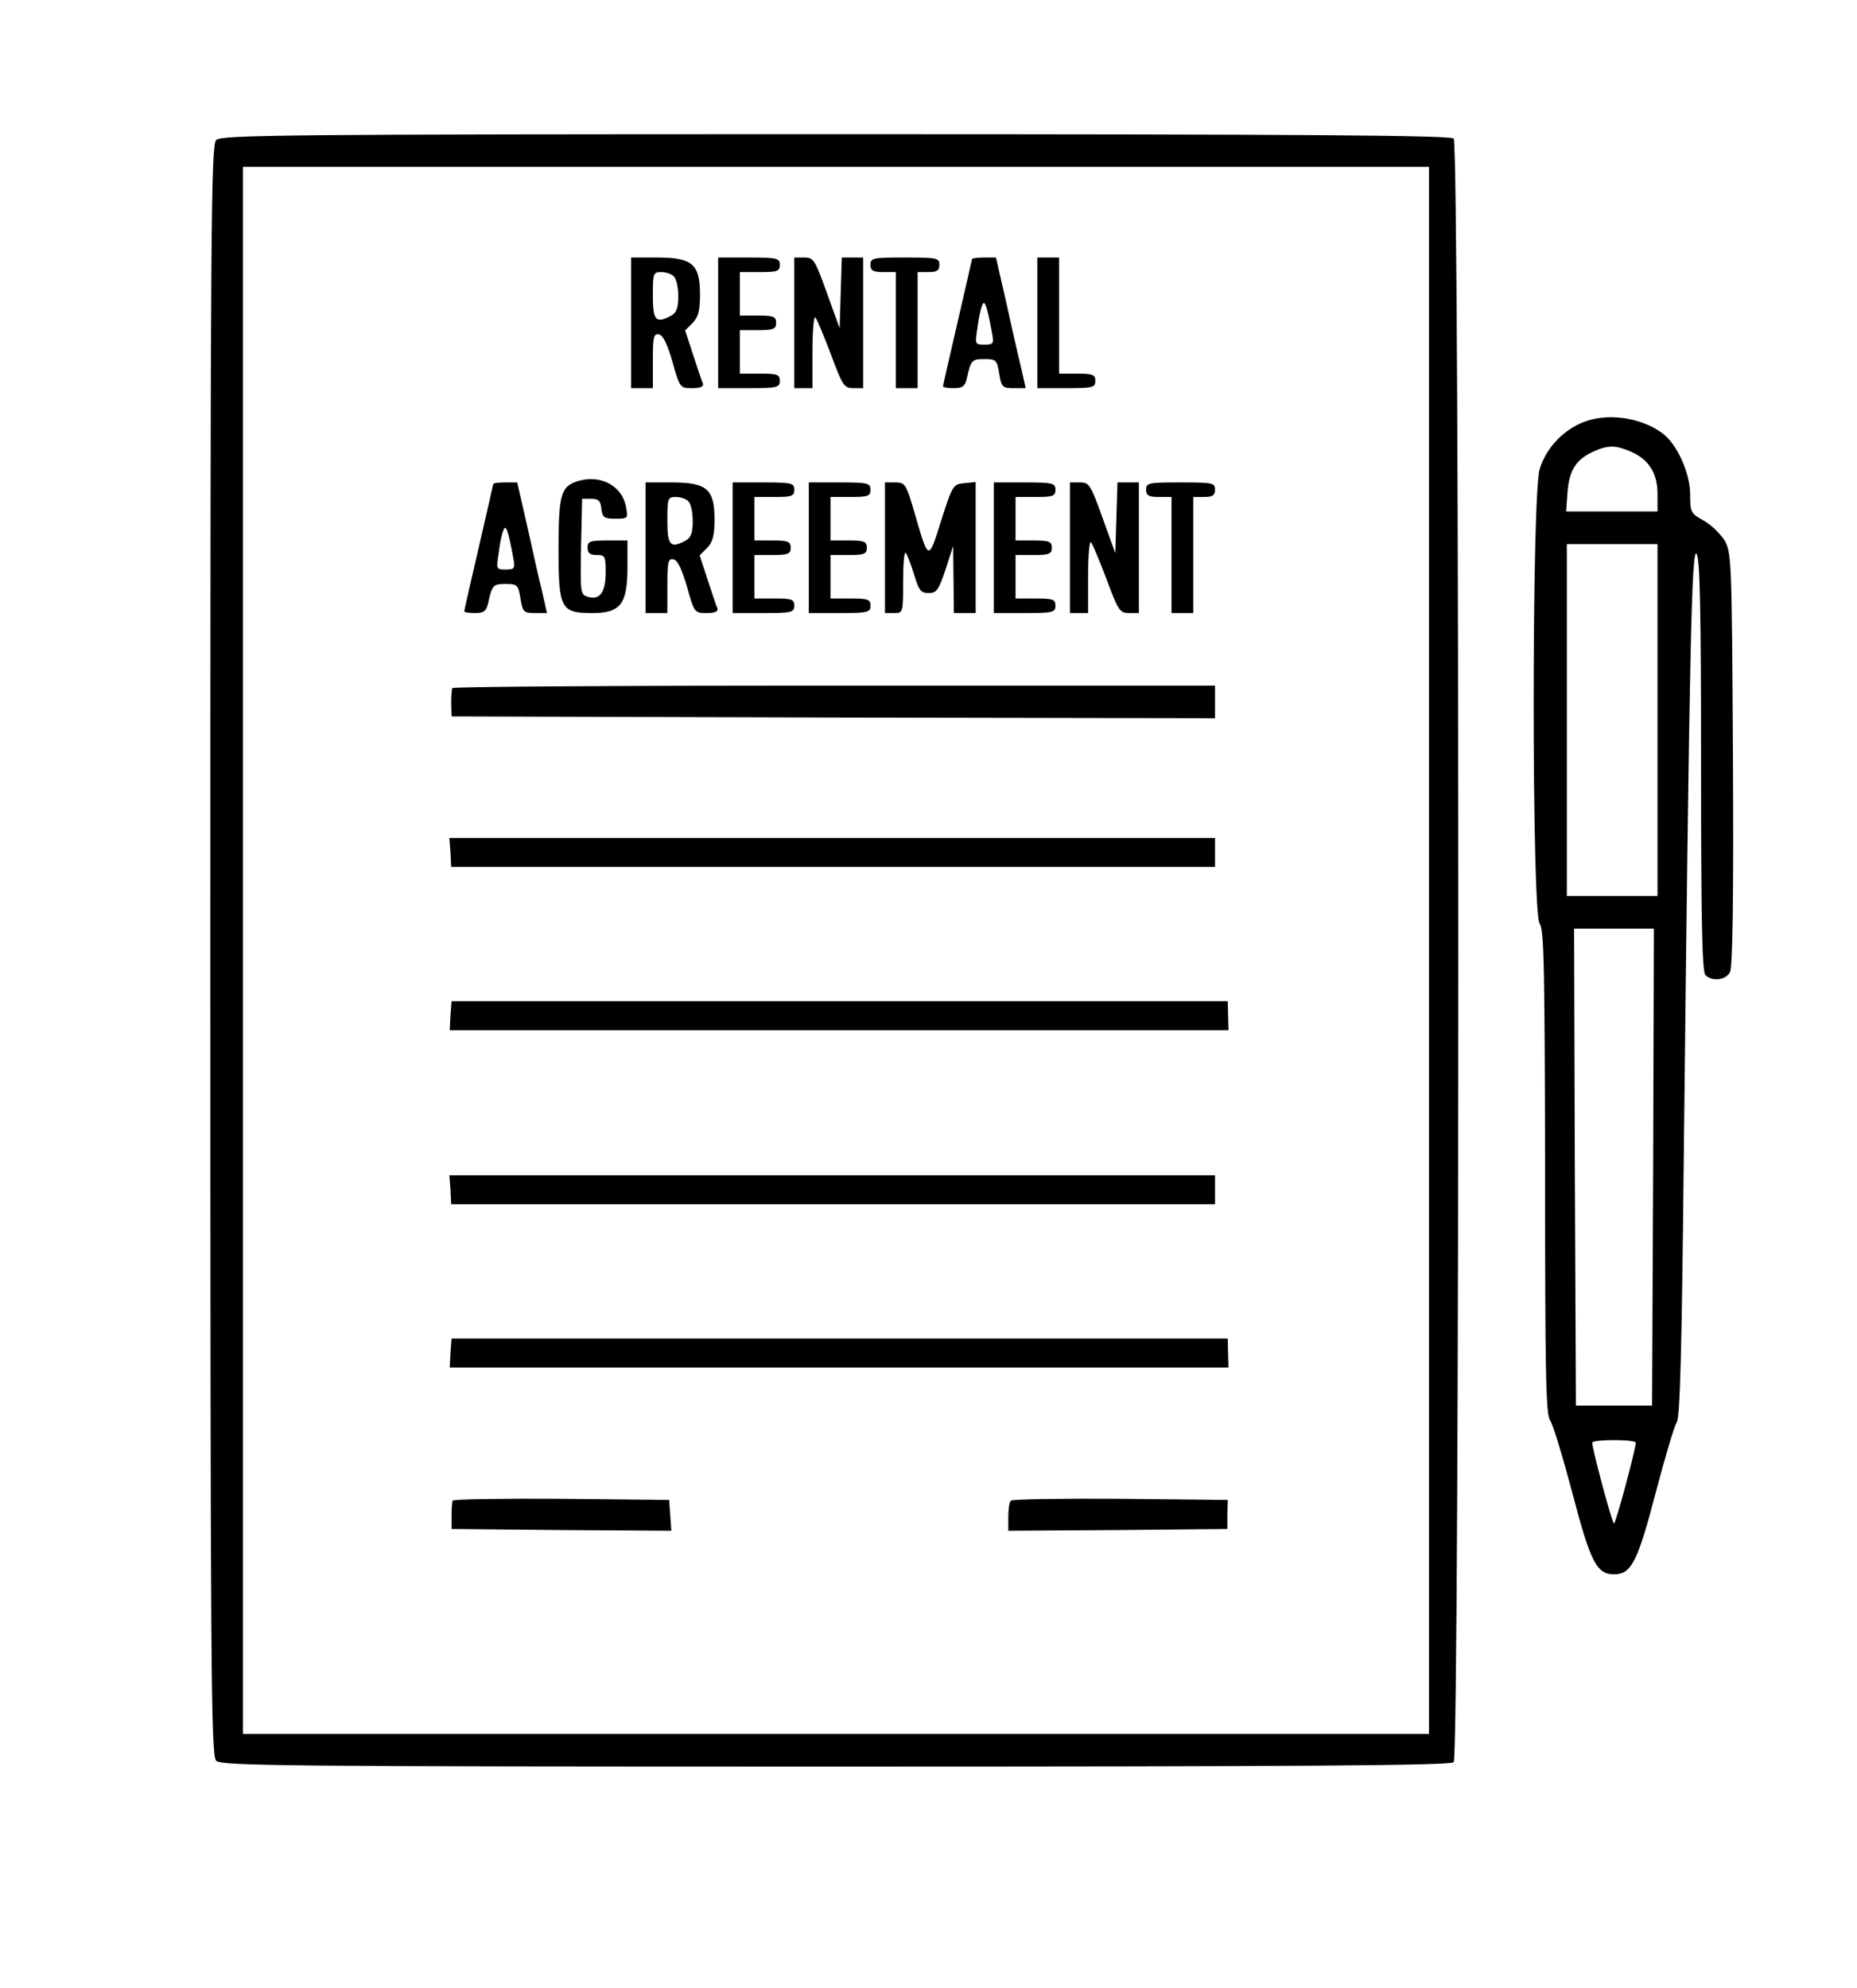 <?xml version="1.0" standalone="no"?>
<!DOCTYPE svg PUBLIC "-//W3C//DTD SVG 20010904//EN"
 "http://www.w3.org/TR/2001/REC-SVG-20010904/DTD/svg10.dtd">
<svg version="1.0" xmlns="http://www.w3.org/2000/svg"
 width="512pt" height="548pt" viewBox="0 0 512 548"
 preserveAspectRatio="xMidYMid meet">
<g transform="translate(0,548) scale(0.1,-0.1)"
fill="#000000" stroke="none">
<path d="M596 5094 c-14 -14 -16 -230 -16 -2234 0 -2004 2 -2220 16 -2234 14
-14 183 -16 1708 -16 1303 0 1695 3 1704 12 17 17 17 4459 0 4476 -9 9 -401
12 -1704 12 -1525 0 -1694 -2 -1708 -16z m3344 -2234 l0 -2160 -1635 0 -1635
0 0 2160 0 2160 1635 0 1635 0 0 -2160z"/>
<path d="M1740 4590 l0 -180 30 0 30 0 0 76 c0 65 2 75 17 72 11 -2 23 -27 37
-75 20 -72 21 -73 54 -73 23 0 33 4 30 13 -3 6 -15 42 -27 79 l-22 67 20 20
c16 16 21 34 21 79 0 84 -21 102 -118 102 l-72 0 0 -180z m118 128 c7 -7 12
-31 12 -55 0 -32 -5 -45 -19 -53 -43 -23 -51 -14 -51 55 0 61 1 65 23 65 13 0
28 -5 35 -12z"/>
<path d="M1980 4590 l0 -180 85 0 c78 0 85 2 85 20 0 18 -7 20 -55 20 l-55 0
0 60 0 60 50 0 c43 0 50 3 50 20 0 17 -7 20 -50 20 l-50 0 0 60 0 60 55 0 c48
0 55 2 55 20 0 18 -7 20 -85 20 l-85 0 0 -180z"/>
<path d="M2190 4590 l0 -180 25 0 25 0 0 102 c0 57 4 98 8 93 5 -6 24 -52 43
-102 32 -86 36 -93 62 -93 l27 0 0 180 0 180 -30 0 -29 0 -3 -97 -3 -98 -35
97 c-33 92 -37 98 -62 98 l-28 0 0 -180z"/>
<path d="M2400 4750 c0 -16 7 -20 35 -20 l35 0 0 -160 0 -160 30 0 30 0 0 160
0 160 30 0 c23 0 30 4 30 20 0 19 -7 20 -95 20 -88 0 -95 -1 -95 -20z"/>
<path d="M2680 4766 c0 -1 -18 -80 -40 -175 -22 -94 -40 -174 -40 -176 0 -3
13 -5 30 -5 24 0 31 5 36 28 11 49 13 52 48 52 32 0 35 -2 41 -40 6 -37 9 -40
40 -40 l33 0 -13 58 c-8 31 -26 112 -41 180 l-28 122 -33 0 c-18 0 -33 -2 -33
-4z m54 -198 c7 -36 6 -38 -20 -38 -26 0 -26 1 -19 46 3 26 9 54 13 62 6 18
13 1 26 -70z"/>
<path d="M2860 4590 l0 -180 80 0 c73 0 80 2 80 20 0 17 -7 20 -50 20 l-50 0
0 160 0 160 -30 0 -30 0 0 -180z"/>
<path d="M1583 4150 c-37 -15 -43 -42 -43 -184 0 -165 6 -176 94 -176 77 0 96
25 96 126 l0 74 -55 0 c-48 0 -55 -2 -55 -20 0 -15 7 -20 25 -20 23 0 25 -3
25 -49 0 -54 -17 -77 -50 -66 -20 6 -20 12 -18 138 l3 132 25 0 c20 0 26 -6
28 -27 3 -25 8 -28 39 -28 35 0 35 1 29 33 -12 62 -78 93 -143 67z"/>
<path d="M1360 4146 c0 -1 -18 -80 -40 -175 -22 -94 -40 -174 -40 -176 0 -3
13 -5 30 -5 24 0 31 5 36 28 11 49 13 52 48 52 32 0 35 -2 41 -40 6 -37 9 -40
40 -40 l33 0 -13 58 c-8 31 -26 112 -41 180 l-28 122 -33 0 c-18 0 -33 -2 -33
-4z m54 -198 c7 -36 6 -38 -20 -38 -26 0 -26 1 -19 46 3 26 9 54 13 62 6 18
13 1 26 -70z"/>
<path d="M1780 3970 l0 -180 30 0 30 0 0 76 c0 65 2 75 17 72 11 -2 23 -27 37
-75 20 -72 21 -73 54 -73 23 0 33 4 30 13 -3 6 -15 42 -27 79 l-22 67 20 20
c16 16 21 34 21 79 0 84 -21 102 -118 102 l-72 0 0 -180z m118 128 c7 -7 12
-31 12 -55 0 -32 -5 -45 -19 -53 -43 -23 -51 -14 -51 55 0 61 1 65 23 65 13 0
28 -5 35 -12z"/>
<path d="M2020 3970 l0 -180 85 0 c78 0 85 2 85 20 0 18 -7 20 -55 20 l-55 0
0 60 0 60 50 0 c43 0 50 3 50 20 0 17 -7 20 -50 20 l-50 0 0 60 0 60 55 0 c48
0 55 2 55 20 0 18 -7 20 -85 20 l-85 0 0 -180z"/>
<path d="M2230 3970 l0 -180 85 0 c78 0 85 2 85 20 0 18 -7 20 -55 20 l-55 0
0 60 0 60 50 0 c43 0 50 3 50 20 0 17 -7 20 -50 20 l-50 0 0 60 0 60 55 0 c48
0 55 2 55 20 0 18 -7 20 -85 20 l-85 0 0 -180z"/>
<path d="M2440 3970 l0 -180 25 0 c25 0 25 1 25 87 0 47 3 83 7 79 4 -4 14
-30 23 -59 13 -44 19 -52 40 -52 22 0 28 8 47 65 l21 65 1 -92 1 -93 30 0 30
0 0 181 0 180 -32 -3 c-30 -3 -32 -6 -63 -103 -36 -114 -34 -115 -76 30 -21
71 -24 75 -51 75 l-28 0 0 -180z"/>
<path d="M2740 3970 l0 -180 85 0 c78 0 85 2 85 20 0 18 -7 20 -55 20 l-55 0
0 60 0 60 50 0 c43 0 50 3 50 20 0 17 -7 20 -50 20 l-50 0 0 60 0 60 55 0 c48
0 55 2 55 20 0 18 -7 20 -85 20 l-85 0 0 -180z"/>
<path d="M2950 3970 l0 -180 25 0 25 0 0 102 c0 57 4 98 8 93 5 -6 24 -52 43
-102 32 -86 36 -93 62 -93 l27 0 0 180 0 180 -30 0 -29 0 -3 -97 -3 -98 -35
97 c-33 92 -37 98 -62 98 l-28 0 0 -180z"/>
<path d="M3160 4130 c0 -16 7 -20 35 -20 l35 0 0 -160 0 -160 30 0 30 0 0 160
0 160 30 0 c23 0 30 4 30 20 0 19 -7 20 -95 20 -88 0 -95 -1 -95 -20z"/>
<path d="M1247 3583 c-2 -5 -3 -24 -3 -43 l1 -35 1053 -3 1052 -2 0 45 0 45
-1049 0 c-578 0 -1052 -3 -1054 -7z"/>
<path d="M1242 3130 l2 -40 1053 0 1053 0 0 40 0 40 -1055 0 -1056 0 3 -40z"/>
<path d="M1242 2680 l-2 -40 1073 0 1074 0 -1 40 -1 40 -1070 0 -1070 0 -3
-40z"/>
<path d="M1242 2200 l2 -40 1053 0 1053 0 0 40 0 40 -1055 0 -1056 0 3 -40z"/>
<path d="M1242 1750 l-2 -40 1073 0 1074 0 -1 40 -1 40 -1070 0 -1070 0 -3
-40z"/>
<path d="M1248 1343 c-2 -5 -3 -24 -3 -43 l0 -35 303 -3 303 -2 -3 42 -3 43
-297 3 c-163 1 -298 -1 -300 -5z"/>
<path d="M2787 1343 c-4 -3 -7 -24 -7 -45 l0 -38 302 2 302 3 0 40 1 40 -296
3 c-162 1 -298 -1 -302 -5z"/>
<path d="M4360 4314 c-55 -24 -99 -73 -115 -128 -22 -74 -22 -1223 0 -1252 12
-16 14 -115 15 -684 0 -557 2 -669 14 -686 8 -11 35 -101 61 -199 50 -191 67
-225 115 -225 48 0 65 34 115 225 26 99 52 186 58 194 9 10 14 204 19 695 16
1447 22 1723 36 1699 9 -17 12 -153 12 -585 0 -425 3 -567 12 -576 19 -19 56
-14 68 8 7 14 10 199 8 587 -3 551 -4 569 -23 603 -12 19 -38 44 -58 55 -35
19 -37 23 -37 71 0 60 -36 140 -77 170 -61 45 -157 57 -223 28z m134 -78 c51
-21 76 -60 76 -117 l0 -49 -126 0 -126 0 4 55 c5 60 24 89 73 111 39 17 58 17
99 0z m76 -741 l0 -485 -125 0 -125 0 0 485 0 485 125 0 125 0 0 -485z m-12
-1232 l-3 -658 -105 0 -105 0 -3 658 -2 657 110 0 110 0 -2 -657z m-48 -760
c0 -18 -55 -223 -60 -223 -5 0 -60 205 -60 223 0 4 27 7 60 7 33 0 60 -3 60
-7z"/>
</g>
</svg>
